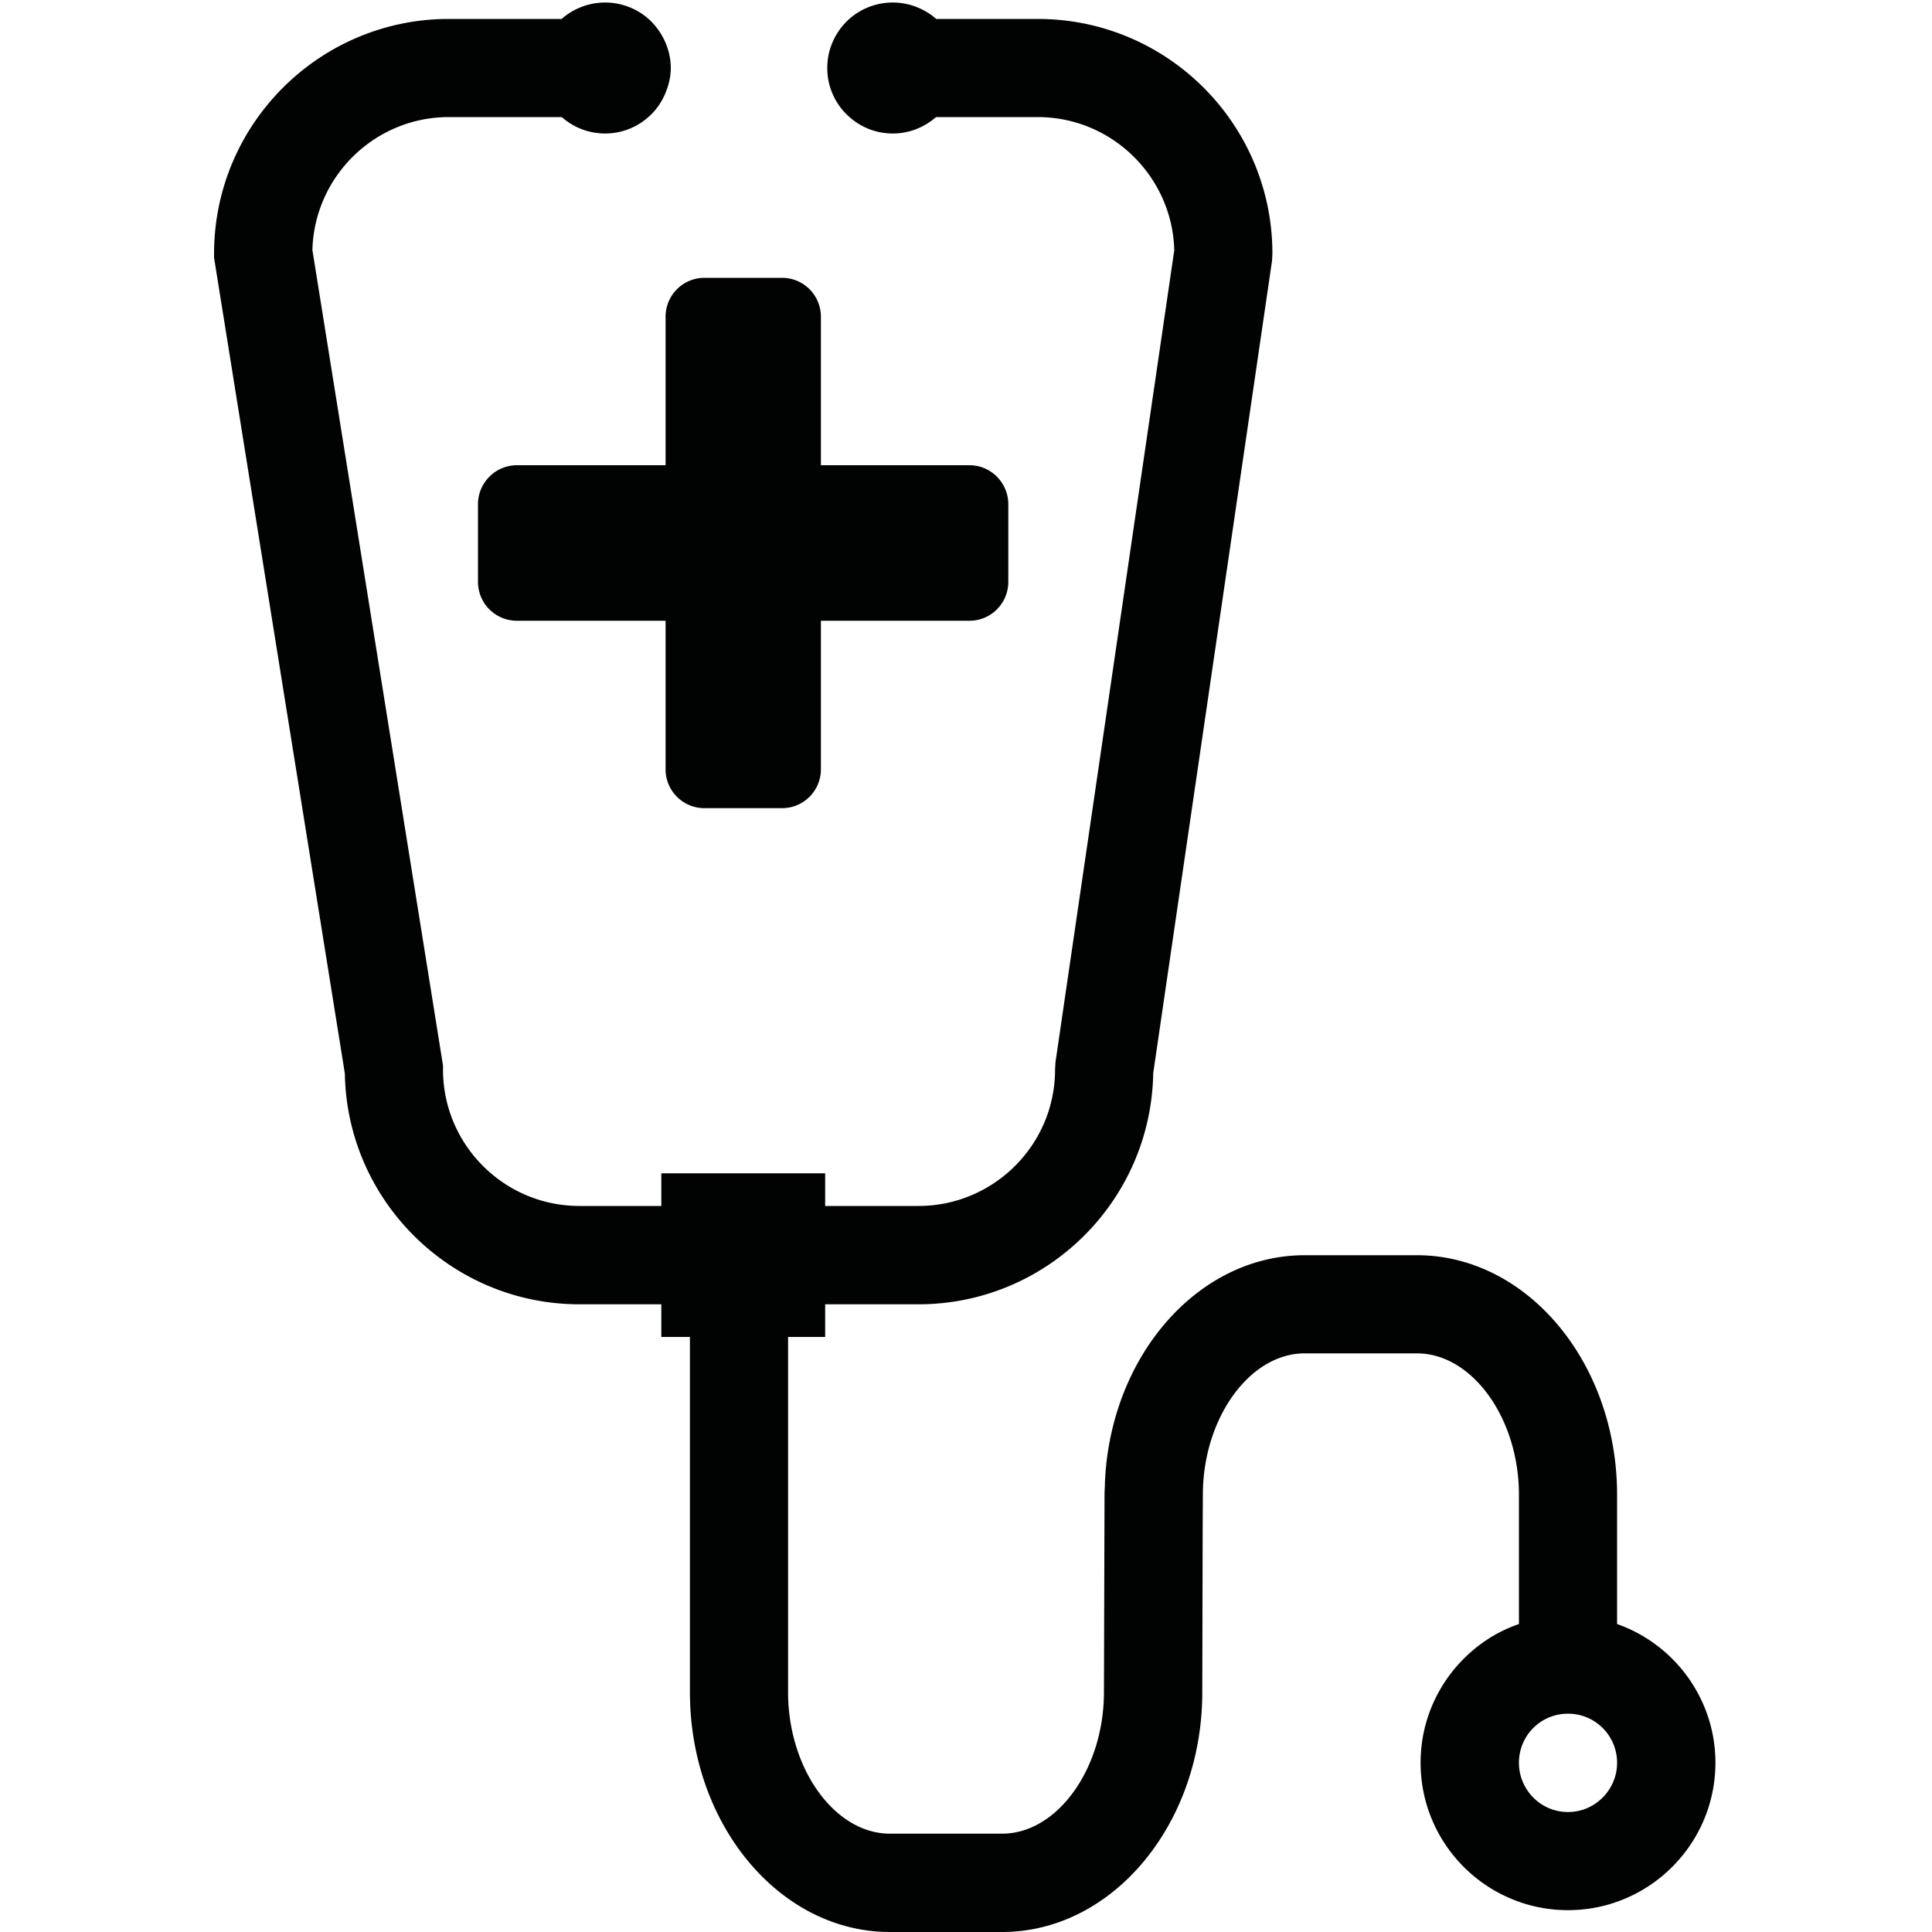 <?xml version="1.0"?><svg width="1000" height="1000" xmlns="http://www.w3.org/2000/svg" viewBox="0 0 1000 1000"><path d="m501.8 240.8h-76.9v-76.8c0-11.2-9-20.2-20.1-20.2h-40.2c-11.1 0-20.1 9-20.1 20.2v76.8h-76.9c-11.2 0-20.2 9.1-20.2 20.2v40.1c0 11.2 9 20.2 20.2 20.2h76.9v76.9c0 11.1 9 20.1 20.1 20.1h40.2c11.1 0 20.1-9 20.1-20.1v-76.9h76.9c11.1 0 20.1-9 20.1-20.2v-40.1c0-11.1-9-20.2-20.1-20.2m309.8 697.1c-14.1 0-25.4-11.5-25.4-25.5 0-14.1 11.3-25.4 25.4-25.4 14 0 25.4 11.3 25.4 25.4 0 14-11.4 25.5-25.4 25.5m25.4-97.3v-66.9c0-68.3-46.5-124-103.6-124h-58.1c-55.3 0-100.7 52.3-103.4 117.8 0 2-0.2 4.1-0.2 6.2l-0.3 102.1c0 39.8-24.2 73.3-52.7 73.3h-58.1c-28.5 0-52.7-33.5-52.7-73.3v-183.8h19.2v-16.9h48.3c66.4 0 120.4-53.5 121.5-119.6l61.5-420.5 0.2-3.7c0-67.1-54.4-121.5-121.5-121.5h-52.6v-0.1c-6.1-5.2-13.9-8.4-22.4-8.4-8.6 0-16.4 3.2-22.4 8.4-5.3 4.7-9.1 11-10.7 18.1a34.7 34.7 0 0 0-0.8 7.4 33.6 33.6 0 0 0 11.5 25.4c6 5.3 13.8 8.5 22.4 8.5 8.5 0 16.3-3.2 22.4-8.5h52.6c38.4 0 69.7 30.8 70.7 68.9l-61.5 420.4-0.2 3.7c0 39-31.8 70.6-70.7 70.6h-48.3v-16.9h-84.8v16.9h-42.4c-38.9 0-70.6-31.6-70.6-70.6v-2.1l-67.6-422.1c1-38.1 32.3-68.8 70.6-68.8h58.5a33.4 33.4 0 0 0 16.6 8c1.9 0.3 3.8 0.5 5.8 0.5 8.6 0 16.4-3.2 22.4-8.5 4-3.5 7.1-8 9.1-13.1 1.5-3.8 2.5-7.9 2.5-12.3 0-4.8-1.1-9.4-2.9-13.5-2.1-4.6-5-8.7-8.7-12-6-5.2-13.8-8.4-22.4-8.4-2 0-3.9 0.2-5.8 0.5-6.3 1.1-12 3.9-16.6 7.9v0.1h-58.5c-66.9 0-121.5 54.4-121.5 121.5v2.1l67.7 422.3c1.1 66 55.2 119.4 121.4 119.4h42.4v16.9h14.8v183.8c0 68.5 46.4 124.2 103.5 124.2h58.1c57.1 0 103.6-55.7 103.6-124.1l0.2-84.9 0.1-17.3c0-39.6 24.2-73.2 52.7-73.2h58.1c28.6 0 52.8 33.6 52.8 73.2v66.9a73.6 73.6 0 0 0-25 14.6c-15.9 14-25.9 34.4-25.9 57.2 0 42.1 34.2 76.3 76.3 76.3 42 0 76.3-34.2 76.3-76.3 0-33.1-21.3-61.4-50.9-71.8" fill="#010202" fill-rule="evenodd"></path></svg>
